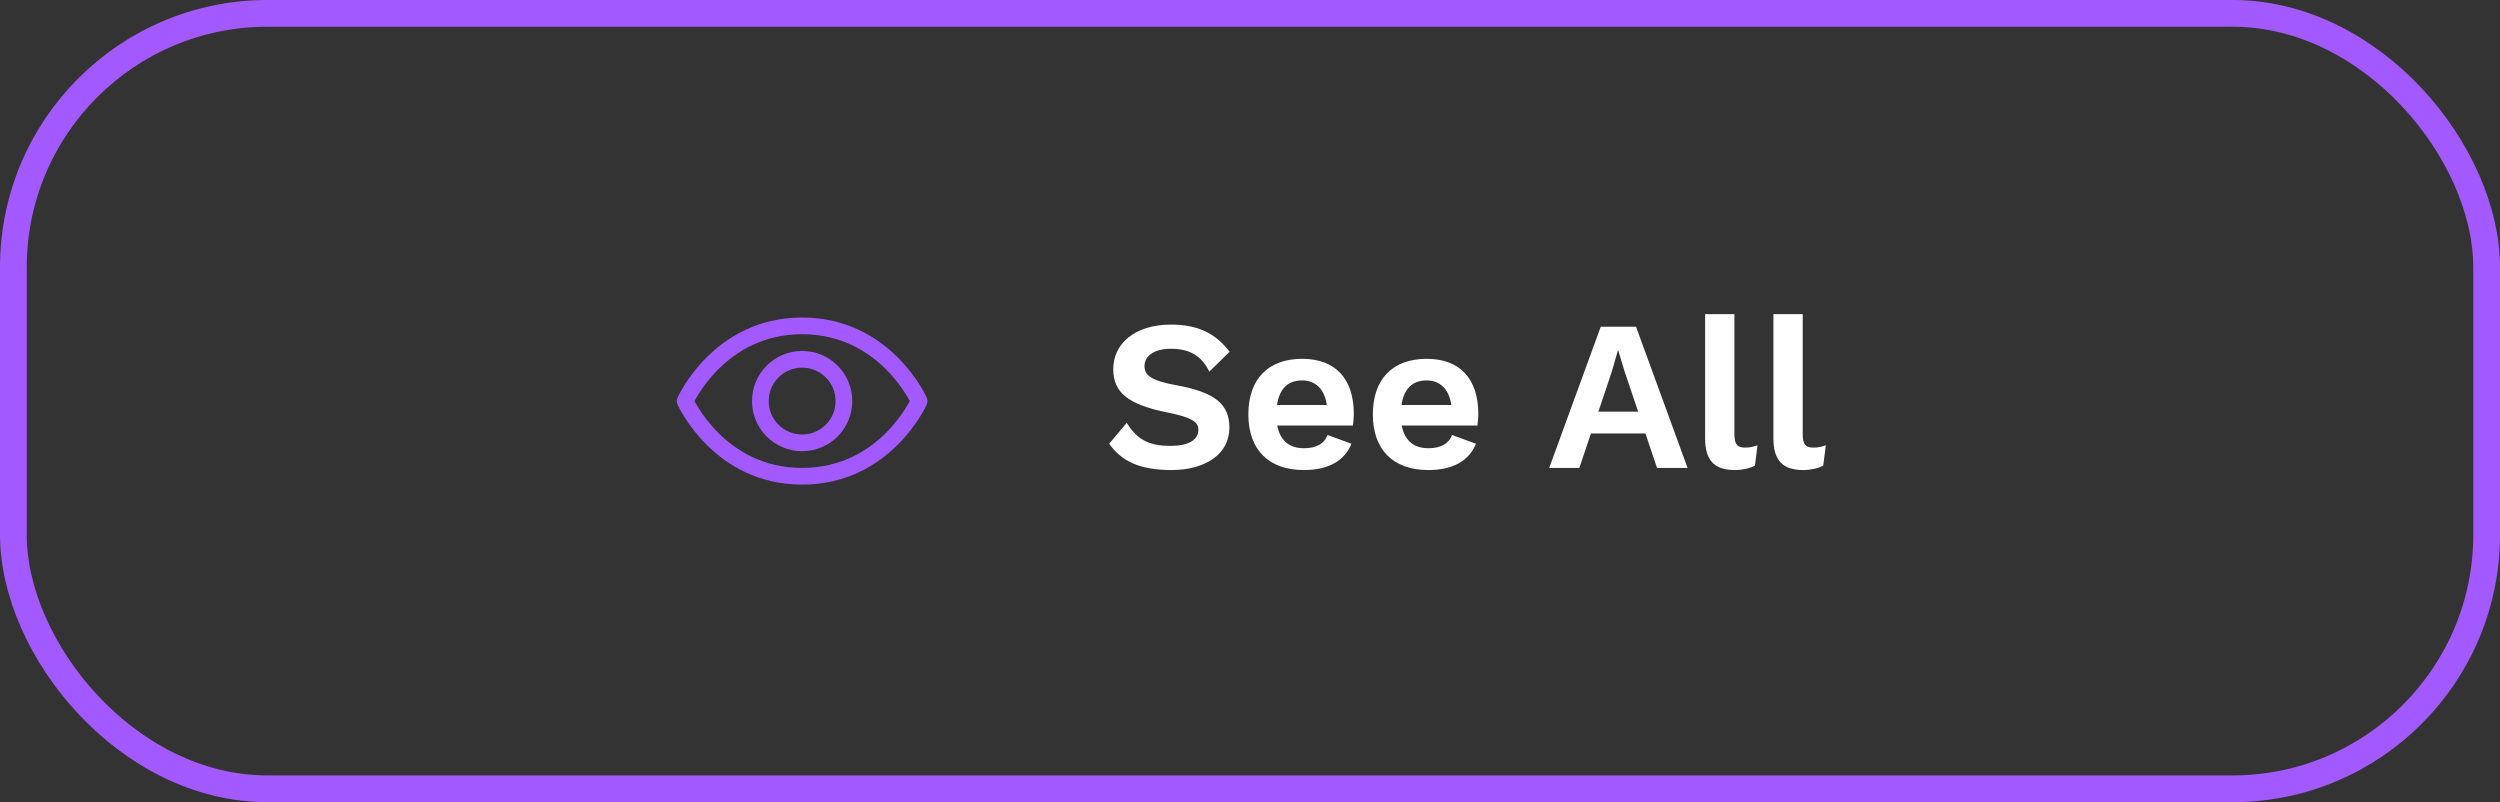 <svg width="187" height="60" viewBox="0 0 187 60" fill="none" xmlns="http://www.w3.org/2000/svg">
<rect x="0" y="0" width="187" height="60" fill="#333333" stroke="none"/>
<path fill-rule="evenodd" clip-rule="evenodd" d="M52.839 26.746C54.329 25.256 56.667 23.75 60 23.75C63.333 23.75 65.671 25.256 67.161 26.746C67.904 27.489 68.44 28.231 68.791 28.788C68.966 29.067 69.097 29.302 69.184 29.468C69.228 29.552 69.261 29.619 69.284 29.666C69.295 29.689 69.304 29.708 69.31 29.722L69.317 29.738L69.32 29.743L69.321 29.745L69.321 29.746C69.321 29.746 69.321 29.746 68.75 30C69.321 30.254 69.321 30.254 69.321 30.254L69.321 30.255L69.32 30.257L69.317 30.262L69.31 30.278C69.304 30.292 69.295 30.311 69.284 30.334C69.261 30.381 69.228 30.448 69.184 30.532C69.097 30.698 68.966 30.933 68.791 31.212C68.44 31.769 67.904 32.511 67.161 33.254C65.671 34.744 63.333 36.25 60 36.25C56.667 36.25 54.329 34.744 52.839 33.254C52.096 32.511 51.56 31.769 51.209 31.212C51.034 30.933 50.903 30.698 50.816 30.532C50.772 30.448 50.739 30.381 50.717 30.334C50.705 30.311 50.696 30.292 50.69 30.278L50.683 30.262L50.68 30.257L50.679 30.255L50.679 30.254C50.679 30.254 50.679 30.254 51.25 30C50.679 29.746 50.679 29.746 50.679 29.746L50.679 29.745L50.68 29.743L50.683 29.738L50.69 29.722C50.696 29.708 50.705 29.689 50.717 29.666C50.739 29.619 50.772 29.552 50.816 29.468C50.903 29.302 51.034 29.067 51.209 28.788C51.56 28.231 52.096 27.489 52.839 26.746ZM51.25 30L50.679 29.746C50.607 29.908 50.607 30.092 50.679 30.254L51.25 30ZM51.949 30C52.022 30.138 52.128 30.325 52.267 30.546C52.58 31.043 53.06 31.707 53.723 32.371C55.046 33.693 57.083 35 60 35C62.917 35 64.954 33.693 66.277 32.371C66.94 31.707 67.42 31.043 67.733 30.546C67.872 30.325 67.978 30.138 68.051 30C67.978 29.862 67.872 29.675 67.733 29.454C67.42 28.957 66.94 28.293 66.277 27.629C64.954 26.307 62.917 25 60 25C57.083 25 55.046 26.307 53.723 27.629C53.06 28.293 52.58 28.957 52.267 29.454C52.128 29.675 52.022 29.862 51.949 30ZM68.75 30L69.321 30.254C69.393 30.092 69.393 29.908 69.321 29.746L68.75 30Z" fill="#A259FF"/>
<path fill-rule="evenodd" clip-rule="evenodd" d="M60 27.5C58.619 27.5 57.5 28.619 57.5 30C57.5 31.381 58.619 32.5 60 32.5C61.381 32.5 62.5 31.381 62.5 30C62.5 28.619 61.381 27.5 60 27.5ZM56.25 30C56.25 27.929 57.929 26.25 60 26.25C62.071 26.25 63.75 27.929 63.75 30C63.75 32.071 62.071 33.75 60 33.75C57.929 33.75 56.25 32.071 56.25 30Z" fill="#A259FF"/>
<path d="M87.591 24.28C84.855 24.28 83.271 25.736 83.271 27.608C83.271 29.368 84.391 30.264 87.335 30.856C89.079 31.208 89.639 31.544 89.639 32.12C89.639 32.92 88.903 33.352 87.543 33.352C86.119 33.352 85.111 33 84.279 31.624L82.967 33.192C83.863 34.472 85.223 35.16 87.623 35.16C90.151 35.16 91.959 33.976 91.959 31.992C91.959 30.232 90.887 29.352 88.039 28.824C86.183 28.488 85.607 28.104 85.607 27.4C85.607 26.648 86.279 26.088 87.607 26.088C89.031 26.088 89.911 26.664 90.455 27.8L91.975 26.312C90.903 24.904 89.559 24.28 87.591 24.28ZM101.265 30.968C101.265 28.344 99.905 26.84 97.409 26.84C94.833 26.84 93.377 28.376 93.377 31C93.377 33.624 94.881 35.16 97.537 35.16C99.345 35.16 100.577 34.472 101.089 33.192L99.297 32.536C99.073 33.176 98.465 33.528 97.537 33.528C96.465 33.528 95.761 32.984 95.537 31.832H101.201C101.233 31.624 101.265 31.192 101.265 30.968ZM97.393 28.456C98.401 28.456 99.073 29.096 99.249 30.296H95.521C95.697 29.08 96.337 28.456 97.393 28.456ZM110.577 30.968C110.577 28.344 109.217 26.84 106.721 26.84C104.145 26.84 102.689 28.376 102.689 31C102.689 33.624 104.193 35.16 106.849 35.16C108.657 35.16 109.889 34.472 110.401 33.192L108.609 32.536C108.385 33.176 107.777 33.528 106.849 33.528C105.777 33.528 105.073 32.984 104.849 31.832H110.513C110.545 31.624 110.577 31.192 110.577 30.968ZM106.705 28.456C107.713 28.456 108.385 29.096 108.561 30.296H104.833C105.009 29.08 105.649 28.456 106.705 28.456ZM123.944 35H126.232L122.376 24.44H119.736L115.88 35H118.136L119 32.424H123.08L123.944 35ZM119.56 30.792L120.568 27.784L121.016 26.216H121.048L121.528 27.816L122.536 30.792H119.56ZM129.734 23.496H127.542V32.776C127.542 34.44 128.23 35.16 129.782 35.16C130.31 35.16 130.918 35.032 131.27 34.824L131.462 33.304C131.11 33.432 130.886 33.48 130.518 33.48C129.926 33.48 129.734 33.208 129.734 32.456V23.496ZM134.843 23.496H132.651V32.776C132.651 34.44 133.339 35.16 134.891 35.16C135.419 35.16 136.027 35.032 136.379 34.824L136.571 33.304C136.219 33.432 135.995 33.48 135.627 33.48C135.035 33.48 134.843 33.208 134.843 32.456V23.496Z" fill="white"/>
<rect x="1" y="1" width="185" height="58" rx="19" stroke="#A259FF" stroke-width="2"/>
</svg>

